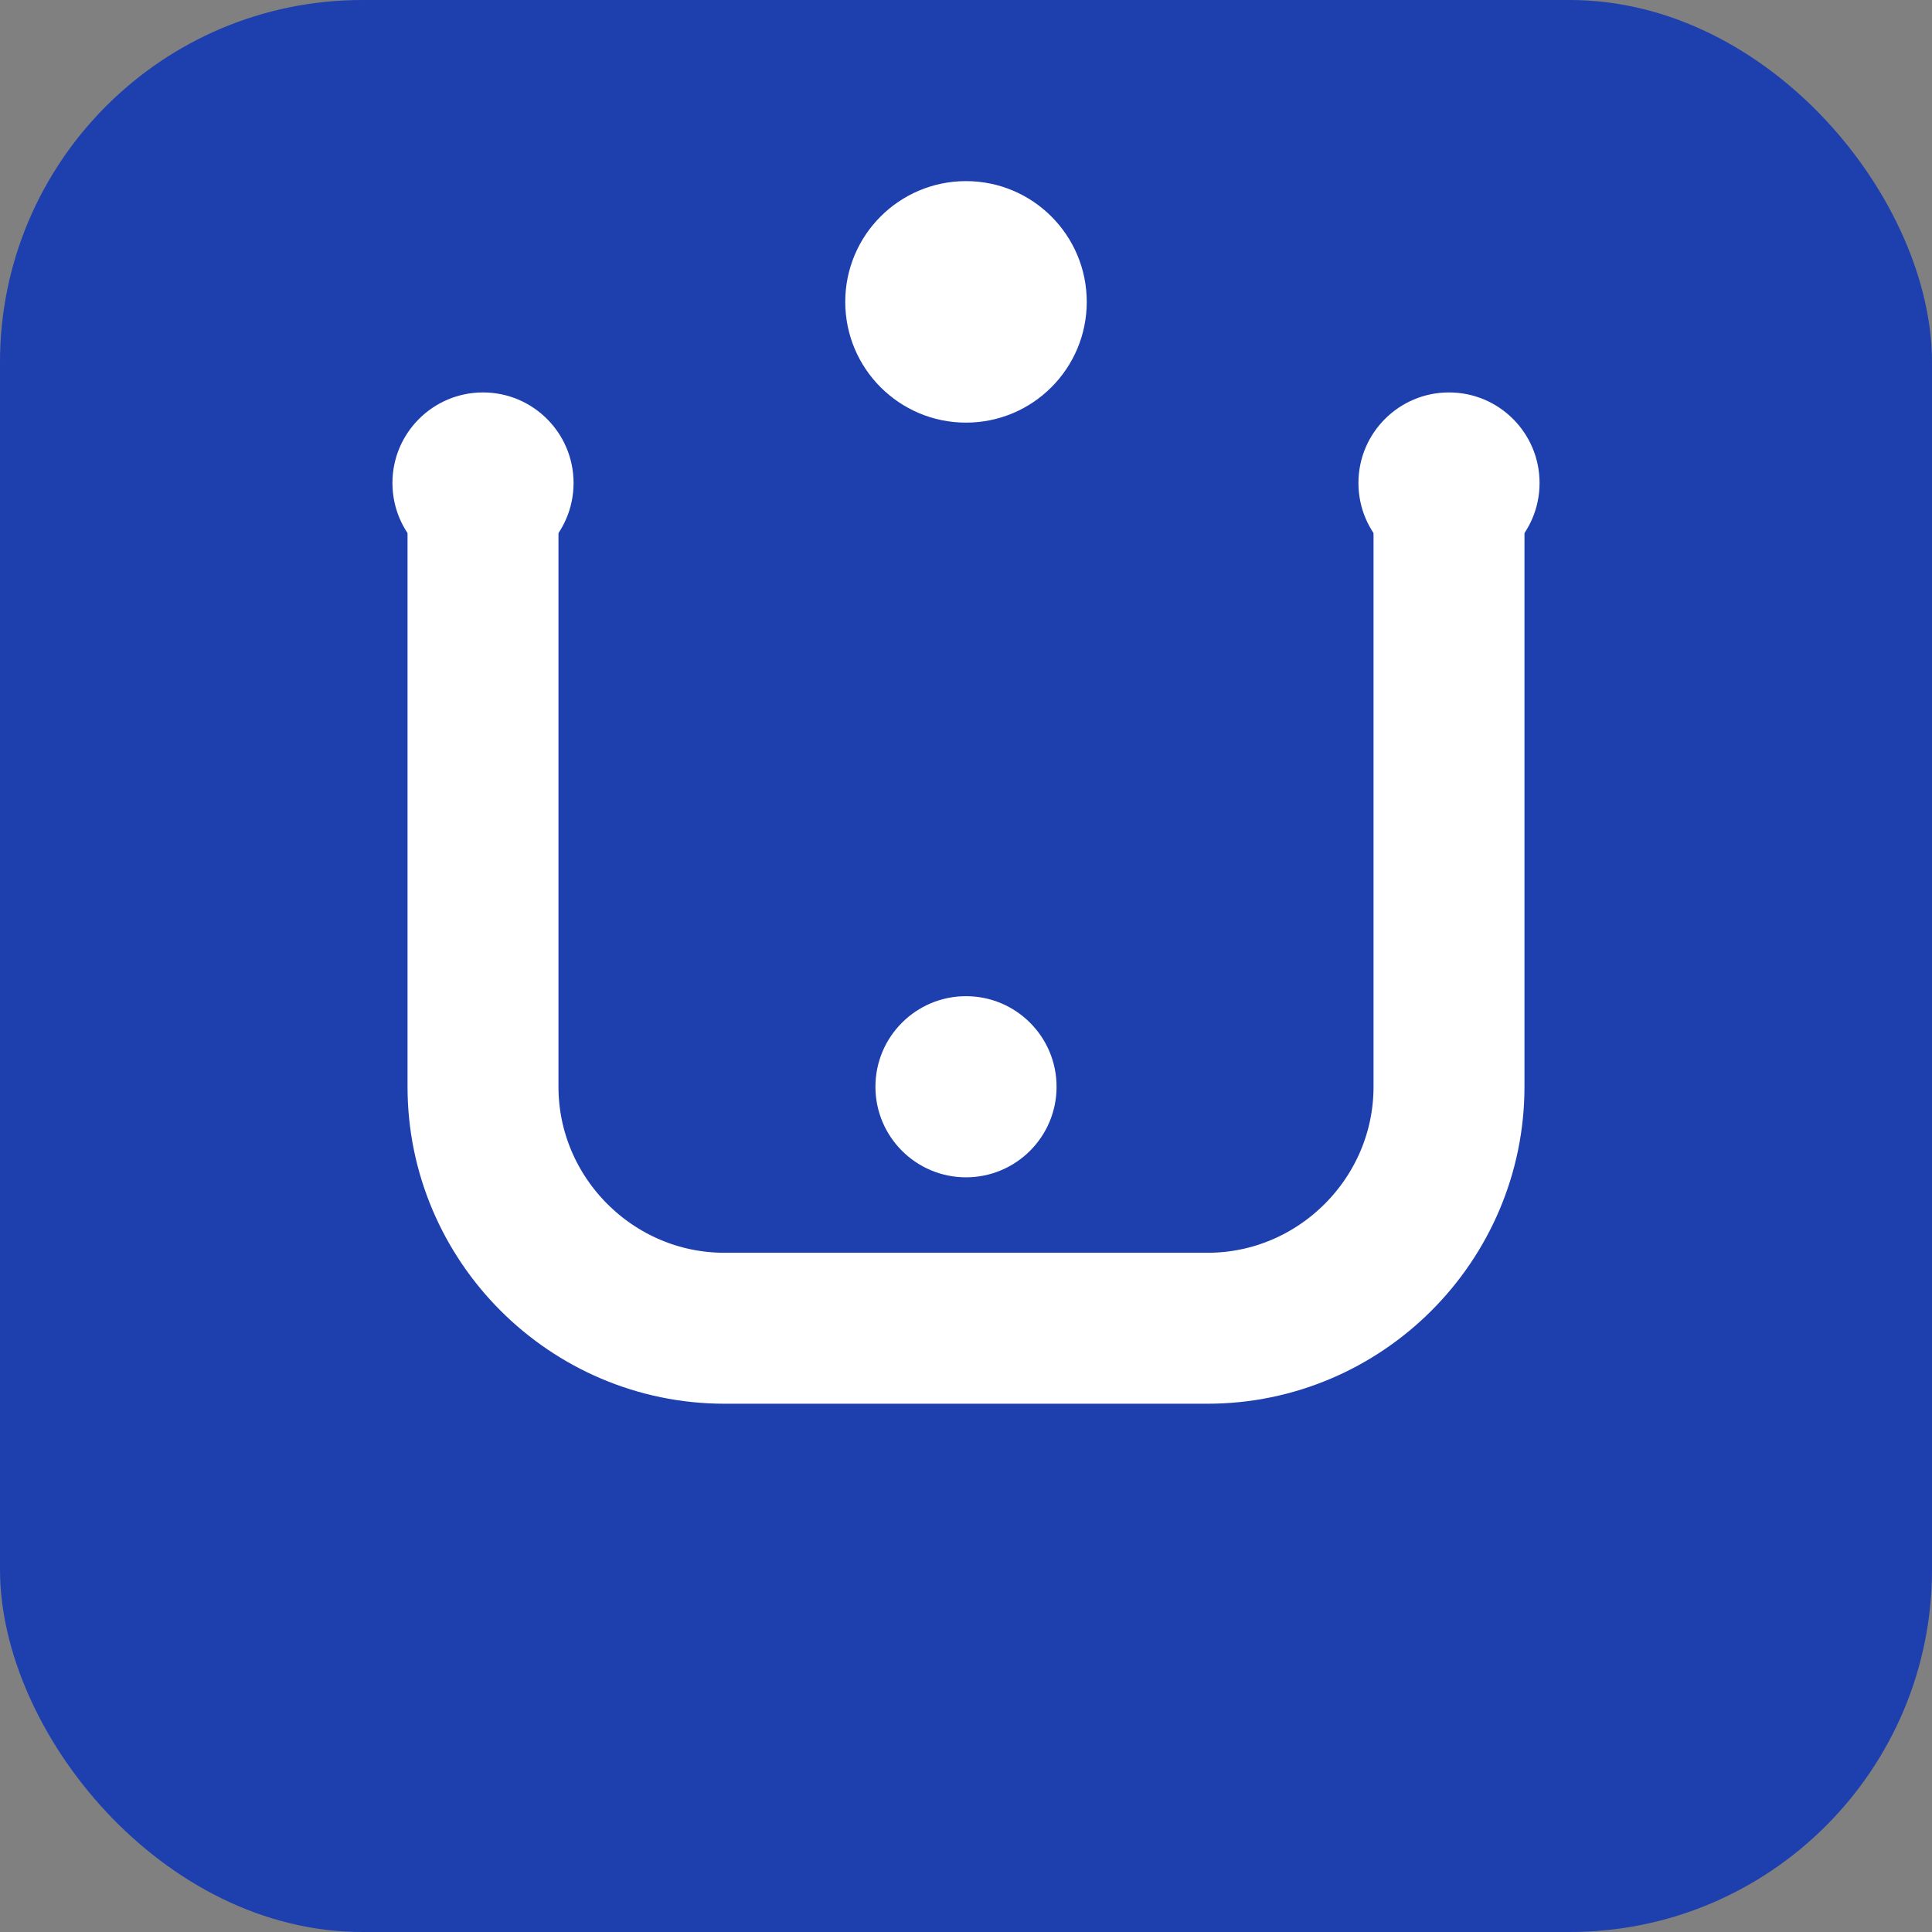 <svg width="32" height="32" viewBox="0 0 32 32" fill="none" xmlns="http://www.w3.org/2000/svg">
  <rect x="0" y="0" width="32" height="32" fill="#808080" stroke="none"/>
  <!-- Background -->
  <rect width="32" height="32" rx="6" fill="#1e40af"/>
  
  <!-- U shape -->
  <path d="M8 8v10c0 2.2 1.8 4 4 4h8c2.2 0 4-1.8 4-4V8" 
        stroke="white" 
        stroke-width="2.5" 
        stroke-linecap="round" 
        fill="none"/>
  
  <!-- I (dot) -->
  <circle cx="16" cy="5" r="2" fill="white"/>
  
  <!-- P connections -->
  <circle cx="8" cy="8" r="1.5" fill="white"/>
  <circle cx="24" cy="8" r="1.5" fill="white"/>
  
  <!-- Center node -->
  <circle cx="16" cy="18" r="1.5" fill="white"/>
</svg>
